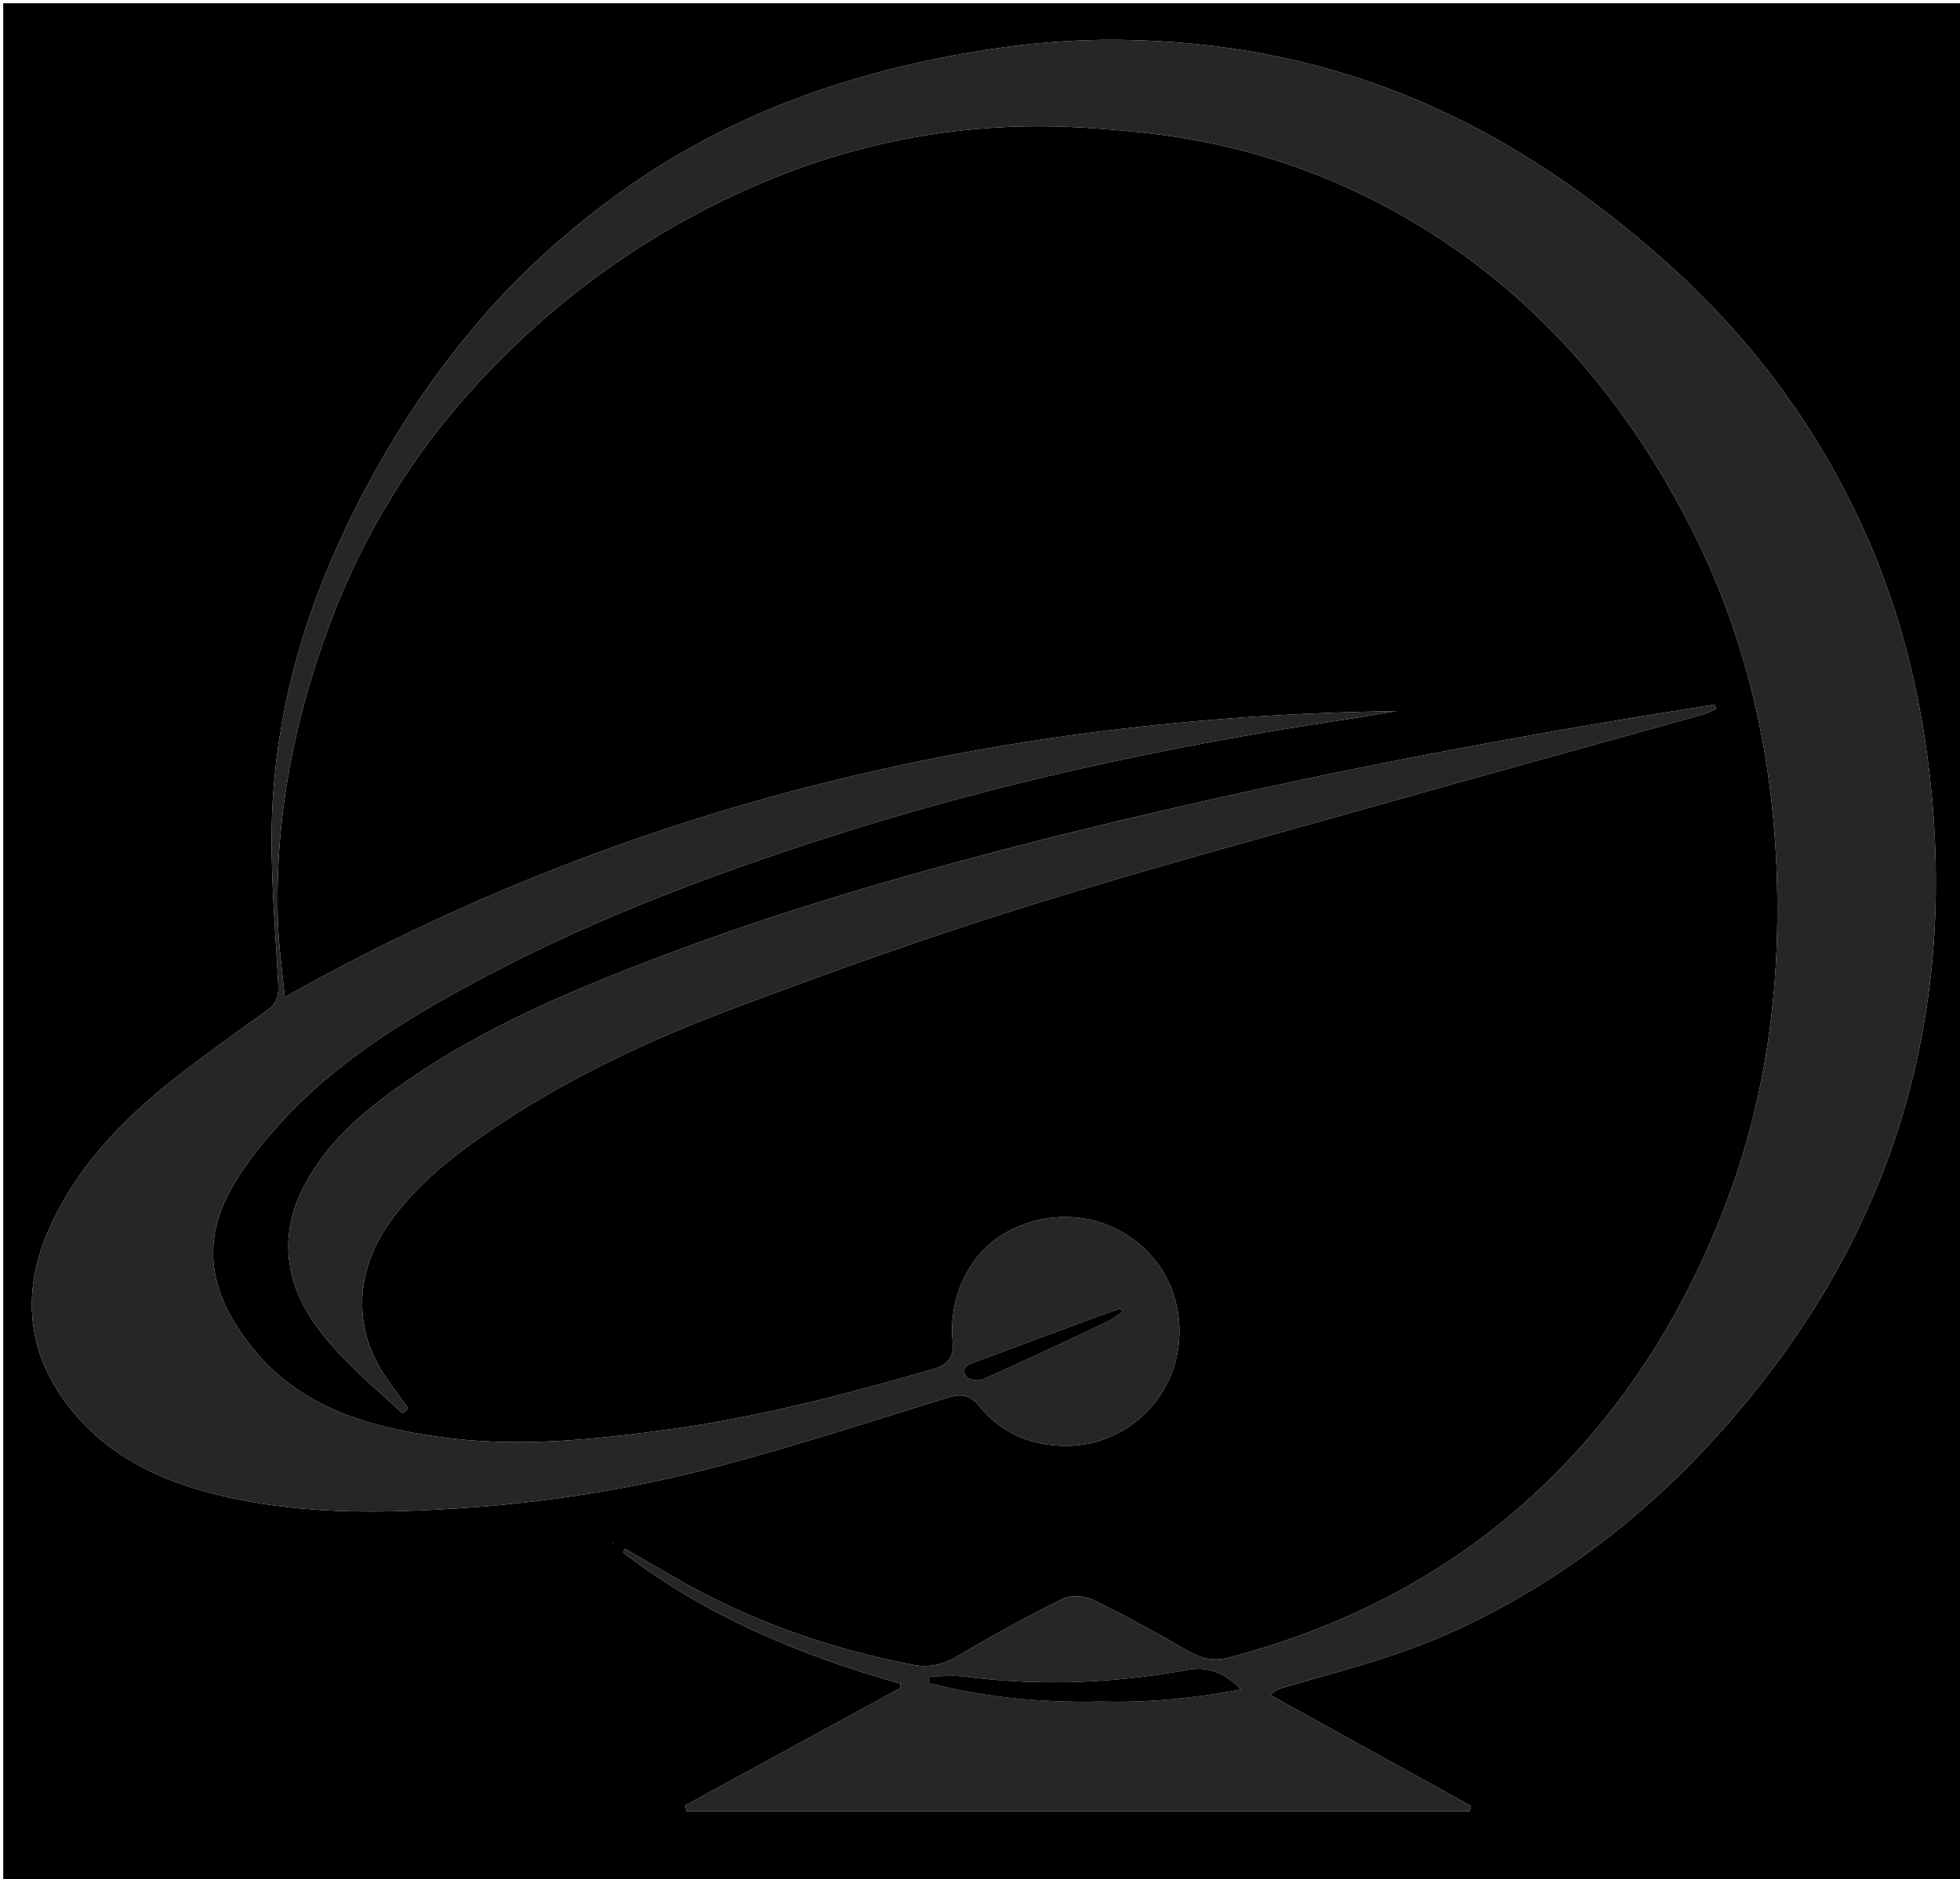 <svg version="1.1" id="Layer_1" xmlns="http://www.w3.org/2000/svg" xmlns:xlink="http://www.w3.org/1999/xlink" x="0px" y="0px"
	 width="100%" viewBox="0 0 607 582" enable-background="new 0 0 607 582" xml:space="preserve">
<path fill="#000000" opacity="1" stroke="none" 
	d="
M1,212 
	C1,141.333 1,71.167 1,1 
	C203.333,1 405.667,1 608,1 
	C608,195 608,389 608,583 
	C405.667,583 203.334,583 1,583 
	C1,459.5 1,336 1,212 
M371.5,561.001 
	C399.388,561.001 427.275,561.001 455.163,561.001 
	C455.298,560.458 455.433,559.916 455.568,559.373 
	C434.862,547.932 414.156,536.492 393.449,525.052 
	C395.167,523.407 396.397,523.019 397.635,522.655 
	C408.642,519.419 419.754,516.498 430.636,512.886 
	C450.658,506.242 469.269,496.497 486.579,484.6 
	C505.682,471.471 522.565,455.769 537.663,438.045 
	C559.395,412.532 576.295,384.32 586.925,352.542 
	C598.599,317.641 601.669,281.776 598.154,245.196 
	C595.225,214.725 587.775,185.501 574.371,157.997 
	C559.853,128.206 540,102.419 515.099,80.377 
	C492.362,60.252 467.727,43.308 439.736,31.341 
	C409.935,18.601 378.689,12.679 346.471,12.326 
	C333.059,12.179 319.492,13.282 306.226,15.314 
	C264.737,21.669 225.851,35.097 191.502,60 
	C175.817,71.372 161.464,84.21 148.838,98.904 
	C131.051,119.605 116.712,142.527 105.33,167.32 
	C93.112,193.933 85.573,221.879 84.31,251.063 
	C83.536,268.945 85.259,286.948 86.179,304.88 
	C86.363,308.455 85.719,310.846 82.758,312.942 
	C74.338,318.904 65.975,324.954 57.755,331.187 
	C40.196,344.502 24.742,359.642 15.412,380.14 
	C4.586,403.924 10.208,425.254 26.88,441.972 
	C39.138,454.263 54.863,460.316 71.5,463.944 
	C95.141,469.1 119.066,468.711 143.049,467.111 
	C169.863,465.323 196.321,461.066 222.237,454.237 
	C246.031,447.968 269.471,440.334 292.99,433.052 
	C297.258,431.73 300.1,431.604 303.279,435.537 
	C310.184,444.079 319.773,447.952 330.589,447.833 
	C347.686,447.645 362.098,434.918 364.767,418.318 
	C367.518,401.21 358.486,385.341 342.347,379.187 
	C328.102,373.755 309.981,378.444 301.302,391.134 
	C296.135,398.69 294.279,406.853 295.028,415.746 
	C295.434,420.571 293.456,422.81 288.741,424.161 
	C262.323,431.729 235.795,438.753 208.524,442.561 
	C184.278,445.946 159.992,448.496 135.52,444.99 
	C113.831,441.883 93.372,435.946 78.717,418.134 
	C65.225,401.735 61.643,385.497 72,367.518 
	C76.112,360.38 81.418,353.771 86.999,347.669 
	C105.615,327.317 129.052,313.57 153.173,300.982 
	C185.442,284.14 219.392,271.371 253.959,260.133 
	C306.972,242.899 361.237,231.175 416.303,222.914 
	C421.708,222.103 427.091,221.14 432.484,220.247 
	C310.999,221.98 195.812,248.371 88.187,308.848 
	C87.397,300.499 86.325,293.157 86.072,285.788 
	C84.974,253.724 91.063,222.827 102.261,192.922 
	C112.653,165.172 128.048,140.291 148.11,118.567 
	C172.332,92.339 200.864,71.918 233.714,57.593 
	C260.622,45.86 288.722,39.616 317.984,39.144 
	C330.087,38.949 342.269,39.831 354.32,41.119 
	C383.502,44.24 410.98,53.169 436.303,67.97 
	C474.63,90.371 502.553,122.69 522.811,161.765 
	C542.526,199.792 550.636,240.632 550.447,283.242 
	C550.313,313.602 545.635,343.188 534.915,371.733 
	C521.285,408.024 501.044,439.815 471.895,465.689 
	C445.46,489.155 414.762,504.351 380.755,513.371 
	C375.95,514.646 372.174,513.793 368.037,511.416 
	C358.375,505.867 348.619,500.44 338.612,495.557 
	C335.964,494.264 331.684,493.949 329.15,495.201 
	C318.122,500.65 307.319,506.599 296.738,512.88 
	C292.26,515.539 287.834,516.604 282.947,515.674 
	C256.744,510.687 231.915,501.898 208.781,488.507 
	C203.706,485.57 198.631,482.633 193.556,479.697 
	C193.355,480.083 193.153,480.469 192.952,480.855 
	C218.596,500.54 247.916,512.746 278.929,521.508 
	C278.906,521.95 278.883,522.392 278.86,522.834 
	C256.611,534.974 234.363,547.115 212.114,559.255 
	C212.303,559.837 212.492,560.419 212.681,561.001 
	C265.287,561.001 317.894,561.001 371.5,561.001 
M327.402,258.923 
	C285.102,269.579 243.173,281.463 202.394,297.085 
	C176.415,307.038 150.85,317.902 127.704,333.628 
	C114.417,342.656 101.885,352.594 94.241,367.213 
	C90.424,374.512 88.472,382.233 89.597,390.74 
	C91.077,401.934 97.144,410.616 104.321,418.497 
	C110.603,425.395 117.867,431.399 124.697,437.797 
	C125.271,437.281 125.845,436.764 126.418,436.247 
	C124.471,433.527 122.557,430.782 120.569,428.091 
	C109.06,412.51 109.557,394.191 120.8,378.467 
	C129.134,366.811 140.015,358.247 151.539,350.366 
	C175.169,334.206 200.992,322.118 227.668,312.129 
	C257.73,300.872 287.995,290.016 318.645,280.511 
	C357.402,268.491 396.615,257.934 435.674,246.893 
	C466.092,238.294 496.577,229.928 527.022,221.42 
	C528.579,220.985 530.033,220.181 531.535,219.548 
	C531.37,219.11 531.205,218.672 531.04,218.234 
	C462.866,228.874 395.182,242.011 327.402,258.923 
M189.676,477.937 
	C189.827,478.05 189.978,478.162 190.129,478.274 
	C190.035,478.111 189.941,477.948 189.676,477.937 
M187.634,475.933 
	C187.634,475.933 187.424,475.989 187.424,475.989 
	C187.424,475.989 187.632,476.058 187.634,475.933 
z"/>
<path fill="#272525" opacity="1" stroke="none" 
	d="
M371,561.001 
	C317.894,561.001 265.287,561.001 212.681,561.001 
	C212.492,560.419 212.303,559.837 212.114,559.255 
	C234.363,547.115 256.611,534.974 278.86,522.834 
	C278.883,522.392 278.906,521.95 278.929,521.508 
	C247.916,512.746 218.596,500.54 192.952,480.855 
	C193.153,480.469 193.355,480.083 193.556,479.697 
	C198.631,482.633 203.706,485.57 208.781,488.507 
	C231.915,501.898 256.744,510.687 282.947,515.674 
	C287.834,516.604 292.26,515.539 296.738,512.88 
	C307.319,506.599 318.122,500.65 329.15,495.201 
	C331.684,493.949 335.964,494.264 338.612,495.557 
	C348.619,500.44 358.375,505.867 368.037,511.416 
	C372.174,513.793 375.95,514.646 380.755,513.371 
	C414.762,504.351 445.46,489.155 471.895,465.689 
	C501.044,439.815 521.285,408.024 534.915,371.733 
	C545.635,343.188 550.313,313.602 550.447,283.242 
	C550.636,240.632 542.526,199.792 522.811,161.765 
	C502.553,122.69 474.63,90.371 436.303,67.97 
	C410.98,53.169 383.502,44.24 354.32,41.119 
	C342.269,39.831 330.087,38.949 317.984,39.144 
	C288.722,39.616 260.622,45.86 233.714,57.593 
	C200.864,71.918 172.332,92.339 148.11,118.567 
	C128.048,140.291 112.653,165.172 102.261,192.922 
	C91.063,222.827 84.974,253.724 86.072,285.788 
	C86.325,293.157 87.397,300.499 88.187,308.848 
	C195.812,248.371 310.999,221.98 432.484,220.247 
	C427.091,221.14 421.708,222.103 416.303,222.914 
	C361.237,231.175 306.972,242.899 253.959,260.133 
	C219.392,271.371 185.442,284.14 153.173,300.982 
	C129.052,313.57 105.615,327.317 86.999,347.669 
	C81.418,353.771 76.112,360.38 72,367.518 
	C61.643,385.497 65.225,401.735 78.717,418.134 
	C93.372,435.946 113.831,441.883 135.52,444.99 
	C159.992,448.496 184.278,445.946 208.524,442.561 
	C235.795,438.753 262.323,431.729 288.741,424.161 
	C293.456,422.81 295.434,420.571 295.028,415.746 
	C294.279,406.853 296.135,398.69 301.302,391.134 
	C309.981,378.444 328.102,373.755 342.347,379.187 
	C358.486,385.341 367.518,401.21 364.767,418.318 
	C362.098,434.918 347.686,447.645 330.589,447.833 
	C319.773,447.952 310.184,444.079 303.279,435.537 
	C300.1,431.604 297.258,431.73 292.99,433.052 
	C269.471,440.334 246.031,447.968 222.237,454.237 
	C196.321,461.066 169.863,465.323 143.049,467.111 
	C119.066,468.711 95.141,469.1 71.5,463.944 
	C54.863,460.316 39.138,454.263 26.88,441.972 
	C10.208,425.254 4.586,403.924 15.412,380.14 
	C24.742,359.642 40.196,344.502 57.755,331.187 
	C65.975,324.954 74.338,318.904 82.758,312.942 
	C85.719,310.846 86.363,308.455 86.179,304.88 
	C85.259,286.948 83.536,268.945 84.31,251.063 
	C85.573,221.879 93.112,193.933 105.33,167.32 
	C116.712,142.527 131.051,119.605 148.838,98.904 
	C161.464,84.21 175.817,71.372 191.502,60 
	C225.851,35.097 264.737,21.669 306.226,15.314 
	C319.492,13.282 333.059,12.179 346.471,12.326 
	C378.689,12.679 409.935,18.601 439.736,31.341 
	C467.727,43.308 492.362,60.252 515.099,80.377 
	C540,102.419 559.853,128.206 574.371,157.997 
	C587.775,185.501 595.225,214.725 598.154,245.196 
	C601.669,281.776 598.599,317.641 586.925,352.542 
	C576.295,384.32 559.395,412.532 537.663,438.045 
	C522.565,455.769 505.682,471.471 486.579,484.6 
	C469.269,496.497 450.658,506.242 430.636,512.886 
	C419.754,516.498 408.642,519.419 397.635,522.655 
	C396.397,523.019 395.167,523.407 393.449,525.052 
	C414.156,536.492 434.862,547.932 455.568,559.373 
	C455.433,559.916 455.298,560.458 455.163,561.001 
	C427.275,561.001 399.388,561.001 371,561.001 
M341.5,527.039 
	C355.598,527.43 369.52,526.065 384.381,523.281 
	C379.091,518.032 374.196,516.068 367.619,517.262 
	C344.75,521.412 321.744,522.296 298.625,519.292 
	C295.13,518.838 291.524,519.229 287.969,519.229 
	C287.968,519.948 287.966,520.667 287.964,521.386 
	C305.172,525.788 322.709,527.463 341.5,527.039 
M337.975,408.506 
	C326.133,412.9 314.284,417.274 302.455,421.705 
	C300.336,422.498 297.284,423.236 299.172,426.329 
	C299.804,427.364 303.023,427.846 304.448,427.21 
	C317.342,421.457 330.112,415.426 342.882,409.398 
	C344.543,408.613 345.993,407.379 347.541,406.353 
	C347.345,406.007 347.15,405.66 346.954,405.313 
	C344.202,406.284 341.45,407.255 337.975,408.506 
z"/>
<path fill="#272525" opacity="1" stroke="none" 
	d="
M327.805,258.834 
	C395.182,242.011 462.866,228.874 531.04,218.234 
	C531.205,218.672 531.37,219.11 531.535,219.548 
	C530.033,220.181 528.579,220.985 527.022,221.42 
	C496.577,229.928 466.092,238.294 435.674,246.893 
	C396.615,257.934 357.402,268.491 318.645,280.511 
	C287.995,290.016 257.73,300.872 227.668,312.129 
	C200.992,322.118 175.169,334.206 151.539,350.366 
	C140.015,358.247 129.134,366.811 120.8,378.467 
	C109.557,394.191 109.06,412.51 120.569,428.091 
	C122.557,430.782 124.471,433.527 126.418,436.247 
	C125.845,436.764 125.271,437.281 124.697,437.797 
	C117.867,431.399 110.603,425.395 104.321,418.497 
	C97.144,410.616 91.077,401.934 89.597,390.74 
	C88.472,382.233 90.424,374.512 94.241,367.213 
	C101.885,352.594 114.417,342.656 127.704,333.628 
	C150.85,317.902 176.415,307.038 202.394,297.085 
	C243.173,281.463 285.102,269.579 327.805,258.834 
z"/>
<path fill="#272525" opacity="1" stroke="none" 
	d="
M189.761,477.861 
	C189.941,477.948 190.035,478.111 190.129,478.274 
	C189.978,478.162 189.827,478.05 189.761,477.861 
z"/>
<path fill="#272525" opacity="1" stroke="none" 
	d="
M187.633,475.996 
	C187.632,476.058 187.424,475.989 187.424,475.989 
	C187.424,475.989 187.634,475.933 187.633,475.996 
z"/>
<path fill="#000000" opacity="1" stroke="none" 
	d="
M341,527.042 
	C322.709,527.463 305.172,525.788 287.964,521.386 
	C287.966,520.667 287.968,519.948 287.969,519.229 
	C291.524,519.229 295.13,518.838 298.625,519.292 
	C321.744,522.296 344.75,521.412 367.619,517.262 
	C374.196,516.068 379.091,518.032 384.381,523.281 
	C369.52,526.065 355.598,527.43 341,527.042 
z"/>
<path fill="#000000" opacity="1" stroke="none" 
	d="
M338.337,408.366 
	C341.45,407.255 344.202,406.284 346.954,405.313 
	C347.15,405.66 347.345,406.007 347.541,406.353 
	C345.993,407.379 344.543,408.613 342.882,409.398 
	C330.112,415.426 317.342,421.457 304.448,427.21 
	C303.023,427.846 299.804,427.364 299.172,426.329 
	C297.284,423.236 300.336,422.498 302.455,421.705 
	C314.284,417.274 326.133,412.9 338.337,408.366 
z"/>
</svg>